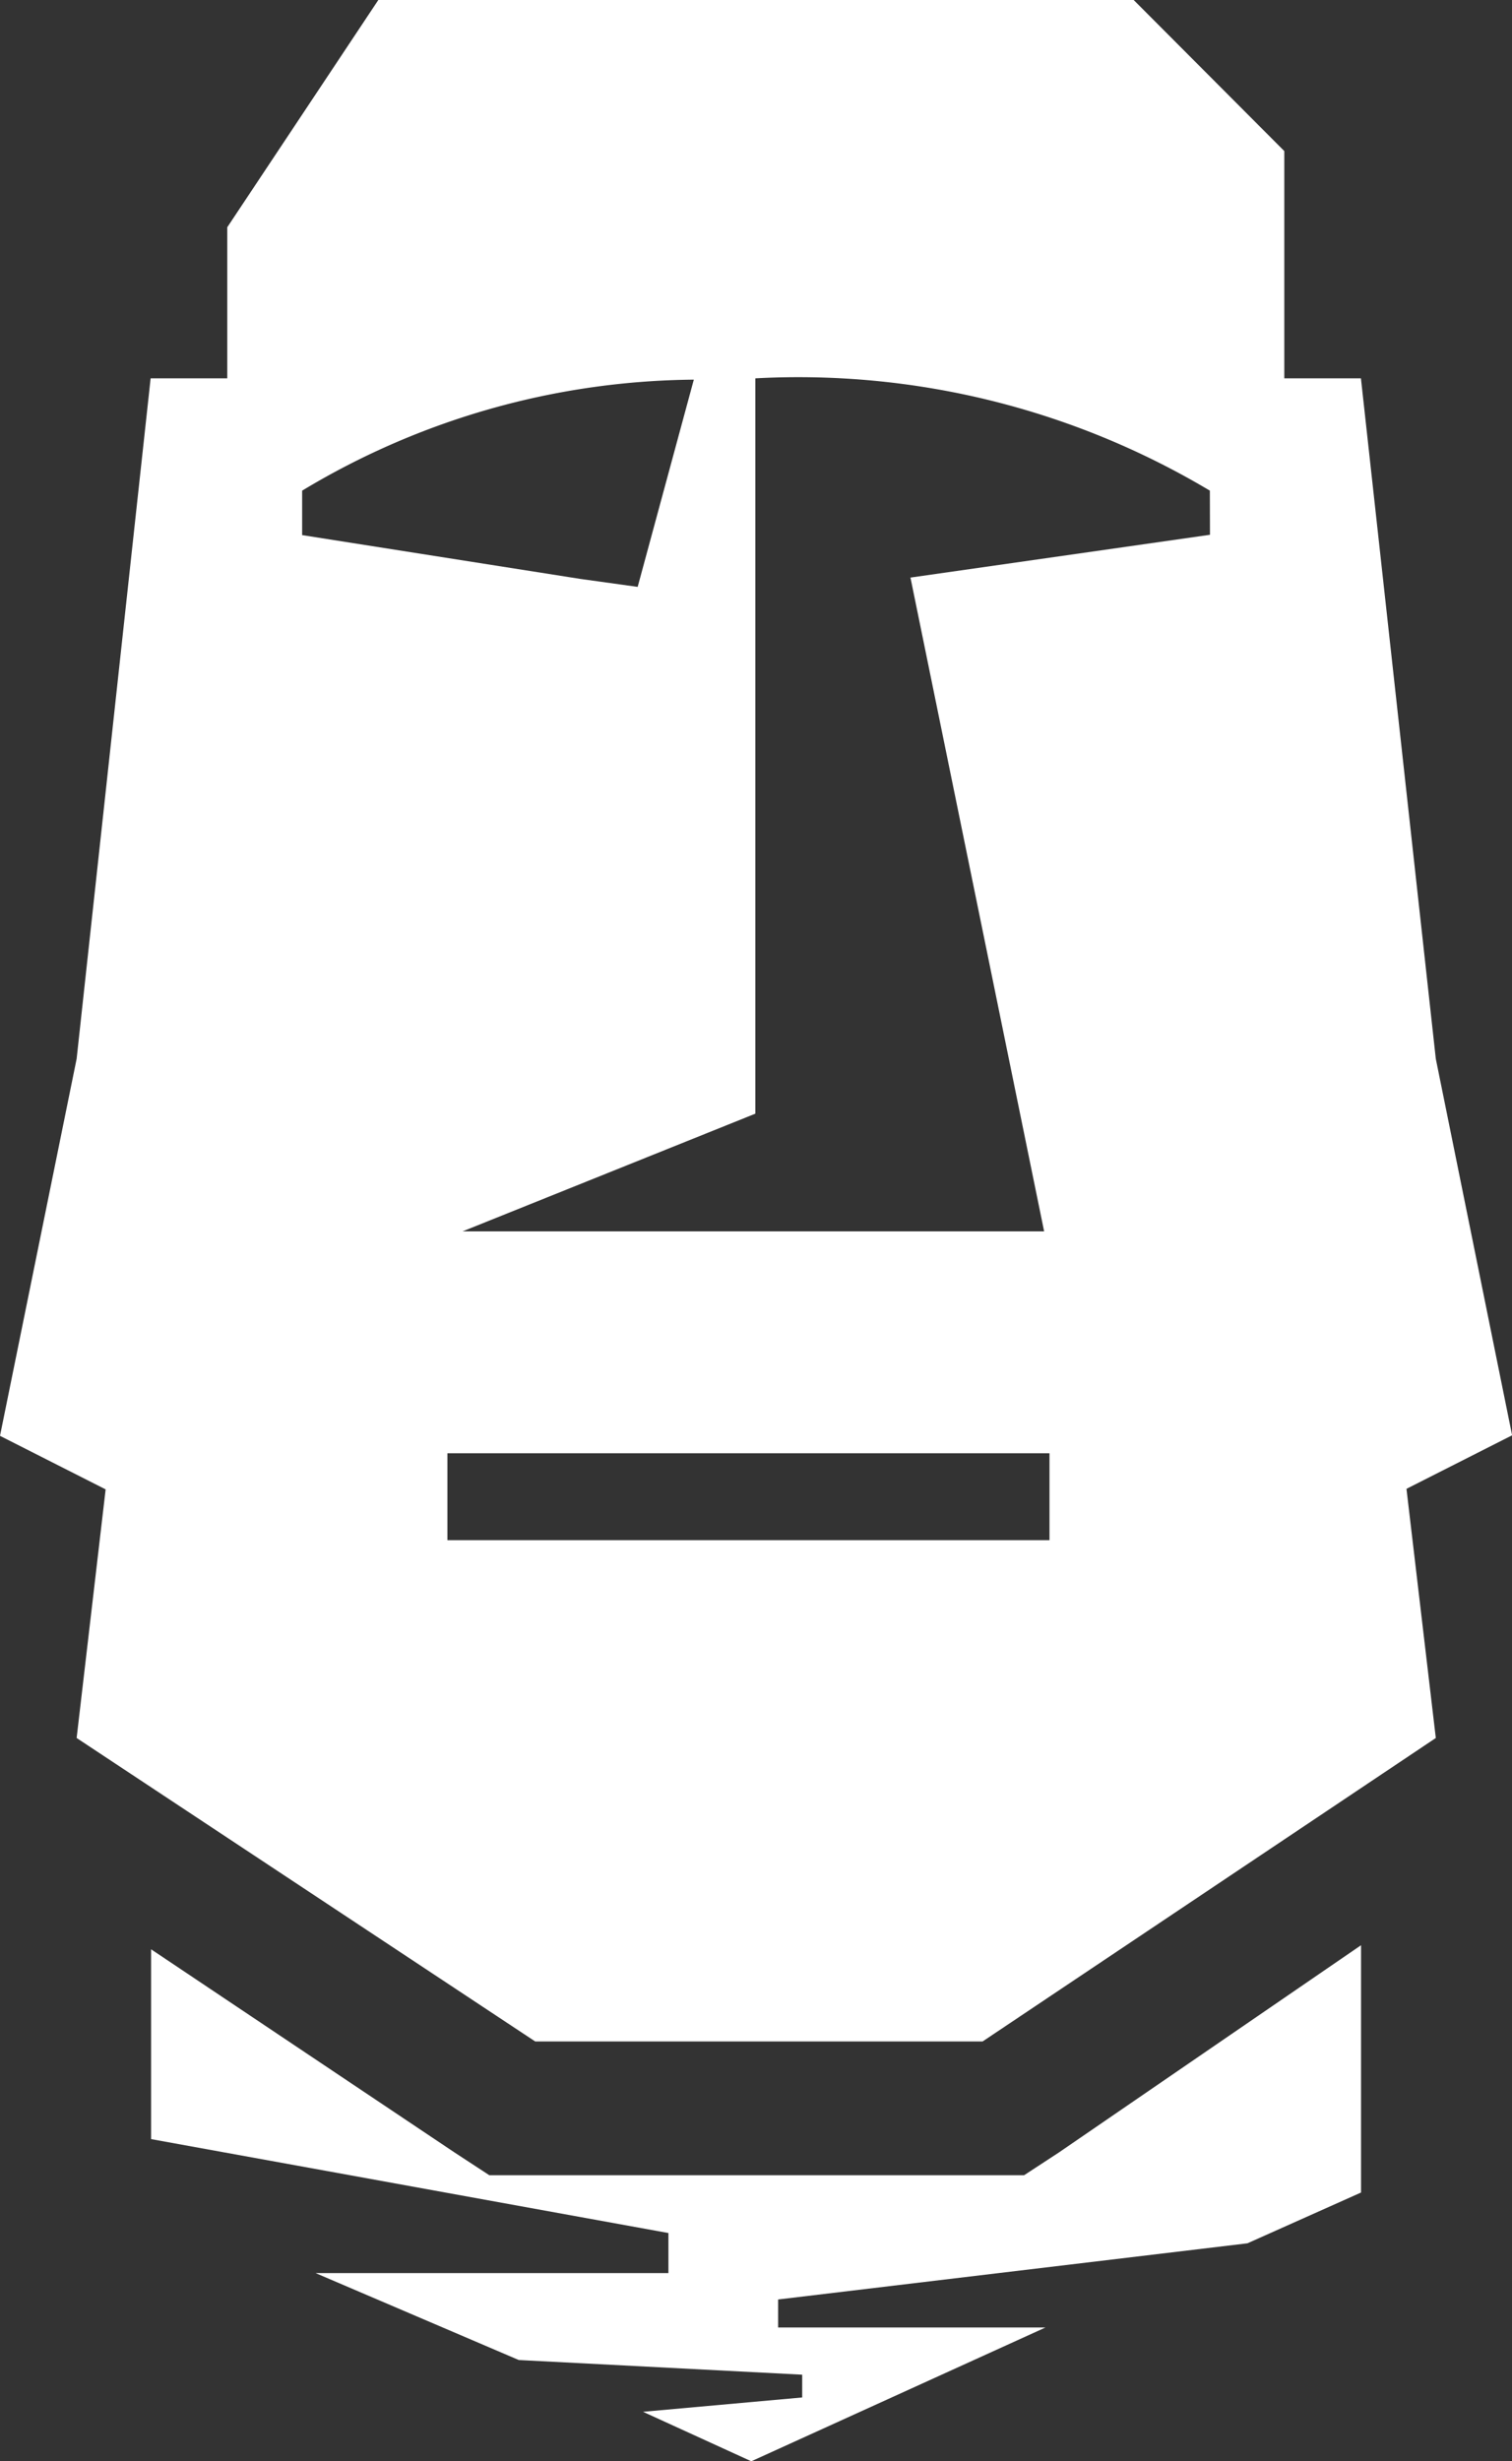 <svg xmlns="http://www.w3.org/2000/svg" width="13.812" height="22.483" viewBox="0 0 13.812 22.483">
  <rect x="0" y="0" width="13.812" height="22.483" fill="#333333" stroke="none"/>
  <path id="refinre_icon-setup6" d="M13.116,9.672l-.684-6.216h-.7V1.38L10.356,0h-6.9L2.076,2.076v1.38h-.7L.7,9.672,0,13.116l.965.489L.7,15.876l4.189,2.772H8.976l4.14-2.772L12.848,13.6l.965-.489ZM2.76,4.482A7.034,7.034,0,0,1,6.338,3.468L5.825,5.361,5.3,5.288l-2.54-.4Zm6.827,9.587h-5.5v-.794h5.5Zm1.466-9.184-2.736.391,1.221,5.972H4.226L6.9,10.173V3.456a7.33,7.33,0,0,1,4.152,1.026Zm1.38,12.884v2.259l-1.038.464-4.287.513v.256H9.55L6.863,22.483l-.989-.452L7.328,21.9v-.208l-2.589-.134-1.856-.794H6.106v-.366L1.38,19.54V17.806l2.772,1.856.318.208H9.355l.318-.208Z" fill="#fff"/>
</svg>
